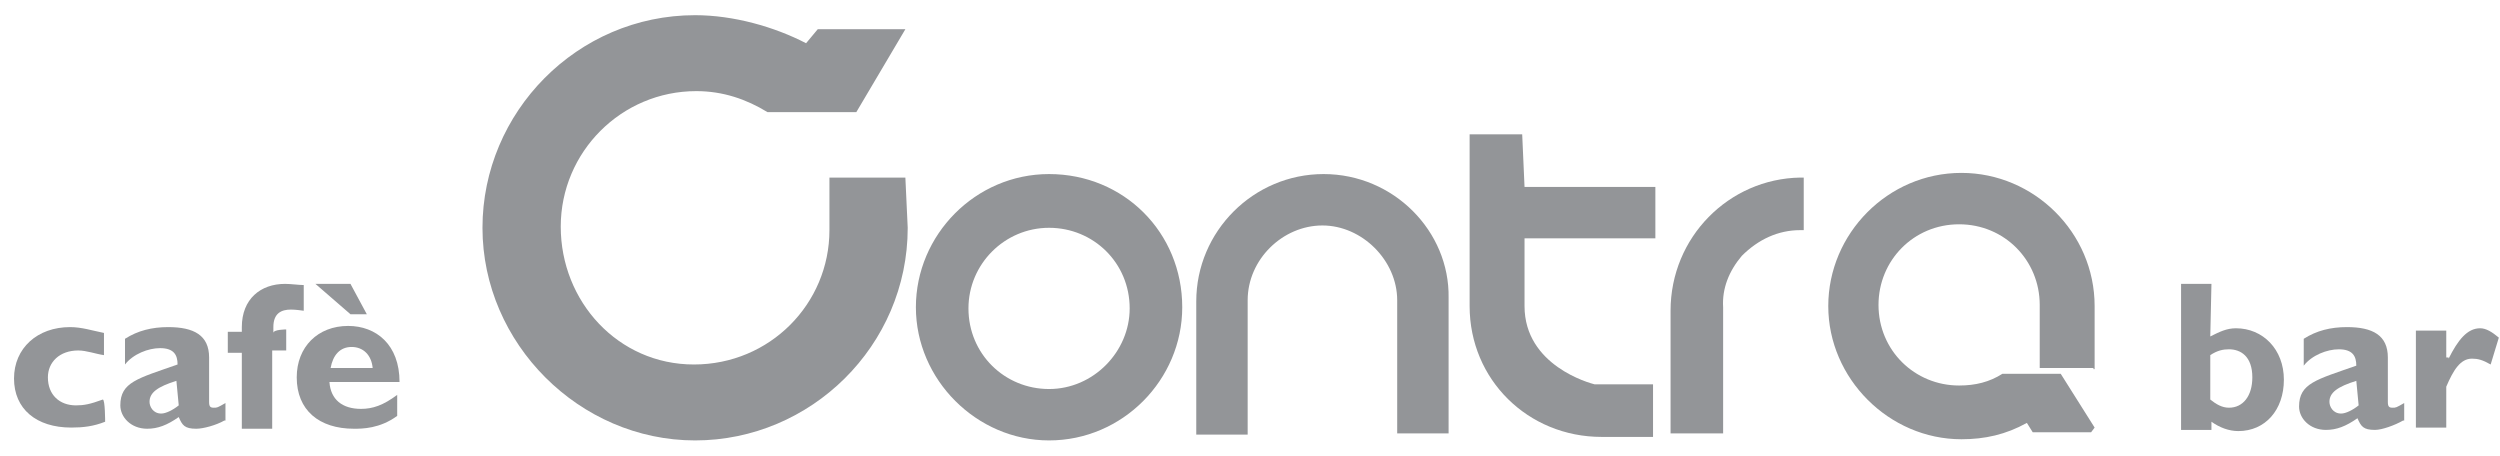 <?xml version="1.0" encoding="utf-8"?>
<!-- Generator: Adobe Illustrator 17.1.0, SVG Export Plug-In . SVG Version: 6.00 Build 0)  -->
<!DOCTYPE svg PUBLIC "-//W3C//DTD SVG 1.1//EN" "http://www.w3.org/Graphics/SVG/1.1/DTD/svg11.dtd">
<svg version="1.1" id="Layer_1" xmlns="http://www.w3.org/2000/svg" xmlns:xlink="http://www.w3.org/1999/xlink" x="0px" y="0px"
	 viewBox="0 0 214 39" enable-background="new 0 0 214 39" xml:space="preserve">
<g>
	<path fill="#939598" d="M89.8,14.9c-6.3,0-11.4,5.2-11.4,11.4s5.2,11.4,11.4,11.4c6.3,0,11.4-5.2,11.4-11.4
		C101.2,19.9,96.2,14.9,89.8,14.9z M89.8,33.3c-3.8,0-6.9-3-6.9-6.9c0-3.8,3.1-6.9,6.9-6.9s6.9,3,6.9,6.9
		C96.7,30.1,93.6,33.3,89.8,33.3z"/>
	<path fill="#939598" d="M113.3,14.9c-6,0-10.9,4.9-10.9,10.9v11.4h4.4v-0.3c0,0,0-1,0-11.2c0-3.5,3-6.4,6.4-6.4
		c3.4,0,6.4,3,6.4,6.4v11.4h4.4v-0.3c0,0,0-0.8,0-11.3C124.1,19.8,119.3,14.9,113.3,14.9z"/>
	<path fill="#939598" d="M130.3,11.5h-4.5v0.3c0,0,0,1.4,0,14.4c0,6.3,5,11.2,11.3,11.2l0,0h4.4v-4.5h-5c-0.4-0.1-6-1.6-6-6.7v-5.8
		h11.2V16h-11.2L130.3,11.5L130.3,11.5L130.3,11.5z"/>
	<path fill="#939598" d="M143,26.6v0.3v10.2h4.5V26.6v-0.3c-0.1-1.6,0.5-3.1,1.6-4.4c1.4-1.4,3.1-2.2,5-2.2h0.3v-4.5h-0.3
		C148,15.3,143,20.3,143,26.6z"/>
	<path fill="#939598" d="M179.3,31.6v-5.4c0-6.3-5.2-11.4-11.4-11.4c-6.3,0-11.4,5.2-11.4,11.4s5.2,11.4,11.4,11.4
		c2,0,3.8-0.4,5.6-1.4l0.5,0.8h5l0.3-0.4l-2.9-4.6h-4.9h-0.1c-1.1,0.7-2.3,1-3.7,1c-3.8,0-6.9-3-6.9-6.9c0-3.8,3-6.9,6.9-6.9
		c3.9,0,6.9,3.1,6.9,6.9v5.4h4.6V31.6z"/>
	<g>
		<path fill="#939598" d="M77.7,19.5c0,10.1-8.3,18.2-18.2,18.2s-18.2-8.3-18.2-18.2S49.4,1.3,59.5,1.3c3.3,0,6.8,1,9.5,2.4l1-1.2
			h7.5l-4.2,7.1h-4.5h-3.1c-1.8-1.1-3.8-1.8-6.1-1.8c-6.4,0-11.6,5.2-11.6,11.6s4.9,11.8,11.4,11.8S71,26,71,19.7v-4.5h6.5
			L77.7,19.5z"/>
	</g>
	<path fill="#939598" d="M9,36.1c-1,0.4-1.9,0.5-2.9,0.5c-3,0-4.9-1.6-4.9-4.2c0-2.6,2-4.4,4.8-4.4c1,0,1.9,0.3,2.9,0.5v1.9
		C8.2,30.3,7.4,30,6.7,30c-1.6,0-2.6,1-2.6,2.3c0,1.5,1,2.4,2.4,2.4c0.7,0,1.2-0.1,2.3-0.5C9,34.2,9,36.1,9,36.1z"/>
	<path fill="#939598" d="M19.2,36c-0.7,0.4-1.8,0.7-2.4,0.7c-1,0-1.2-0.3-1.5-1c-1,0.7-1.8,1-2.7,1c-1.4,0-2.3-1-2.3-2
		c0-2,1.5-2.3,4.9-3.5c0-0.8-0.3-1.4-1.5-1.4c-1,0-2.3,0.5-3,1.4v-2.2c1.1-0.7,2.3-1,3.7-1c2.2,0,3.5,0.7,3.5,2.6v3.8
		c0,0.4,0.1,0.5,0.4,0.5s0.3,0,1-0.4V36L19.2,36z M15.1,32.6c-1.6,0.5-2.3,1-2.3,1.8c0,0.4,0.3,1,1,1c0.4,0,1-0.3,1.5-0.7L15.1,32.6
		L15.1,32.6z"/>
	<path fill="#939598" d="M24.5,28.2V30h-1.2v6.7h-2.6v-6.5h-1.2v-1.8h1.2V28c0-2.4,1.6-3.7,3.7-3.7c0.5,0,1.2,0.1,1.6,0.1v2.2
		c-0.7-0.1-1-0.1-1.1-0.1c-0.8,0-1.5,0.3-1.5,1.5v0.5C23.4,28.2,24.5,28.2,24.5,28.2z"/>
	<path fill="#939598" d="M34,35.6c-1.5,1.1-3,1.1-3.7,1.1c-3,0-4.9-1.6-4.9-4.4c0-2.6,1.8-4.4,4.4-4.4c2.4,0,4.4,1.6,4.4,4.8h-6
		c0.1,1.5,1.1,2.3,2.7,2.3c1,0,1.9-0.3,3.1-1.2C34,33.9,34,35.6,34,35.6z M30,24.3l1.4,2.6H30l-3-2.6H30z M31.9,31.5
		c-0.1-1.1-0.8-1.8-1.8-1.8s-1.6,0.7-1.8,1.8H31.9z"/>
	<path fill="#939598" d="M189.2,28.8c0.8-0.4,1.4-0.7,2.2-0.7c2.3,0,4.1,1.8,4.1,4.4s-1.6,4.4-3.9,4.4c-0.8,0-1.6-0.3-2.3-0.8v0.7
		h-2.6V24.3h2.6L189.2,28.8L189.2,28.8L189.2,28.8z M189.2,34.2c0.5,0.4,1,0.7,1.6,0.7c1.2,0,2-1,2-2.6c0-1.8-1-2.4-2-2.4
		c-0.5,0-1,0.1-1.6,0.5V34.2z"/>
	<path fill="#939598" d="M205.7,36c-0.7,0.4-1.8,0.8-2.4,0.8c-1,0-1.2-0.3-1.5-1c-1,0.7-1.8,1-2.7,1c-1.4,0-2.3-1-2.3-2
		c0-2,1.5-2.3,4.9-3.5c0-0.8-0.3-1.4-1.5-1.4c-1,0-2.3,0.5-3,1.4V29c1.1-0.7,2.3-1,3.7-1c2.2,0,3.5,0.7,3.5,2.6v3.8
		c0,0.4,0.1,0.5,0.4,0.5s0.3,0,1-0.4V36L205.7,36z M201.7,32.6c-1.6,0.5-2.3,1-2.3,1.8c0,0.4,0.3,1,1,1c0.4,0,1-0.3,1.5-0.7
		L201.7,32.6L201.7,32.6z"/>
	<path fill="#939598" d="M209.6,30.7L209.6,30.7c0.8-1.6,1.6-2.6,2.7-2.6c0.5,0,1,0.3,1.6,0.8l-0.7,2.3c-0.7-0.4-1.1-0.5-1.6-0.5
		c-1,0-1.6,1-2.2,2.4v3.5h-2.6v-8.3h2.6v2.3H209.6z"/>
</g>
</svg>

